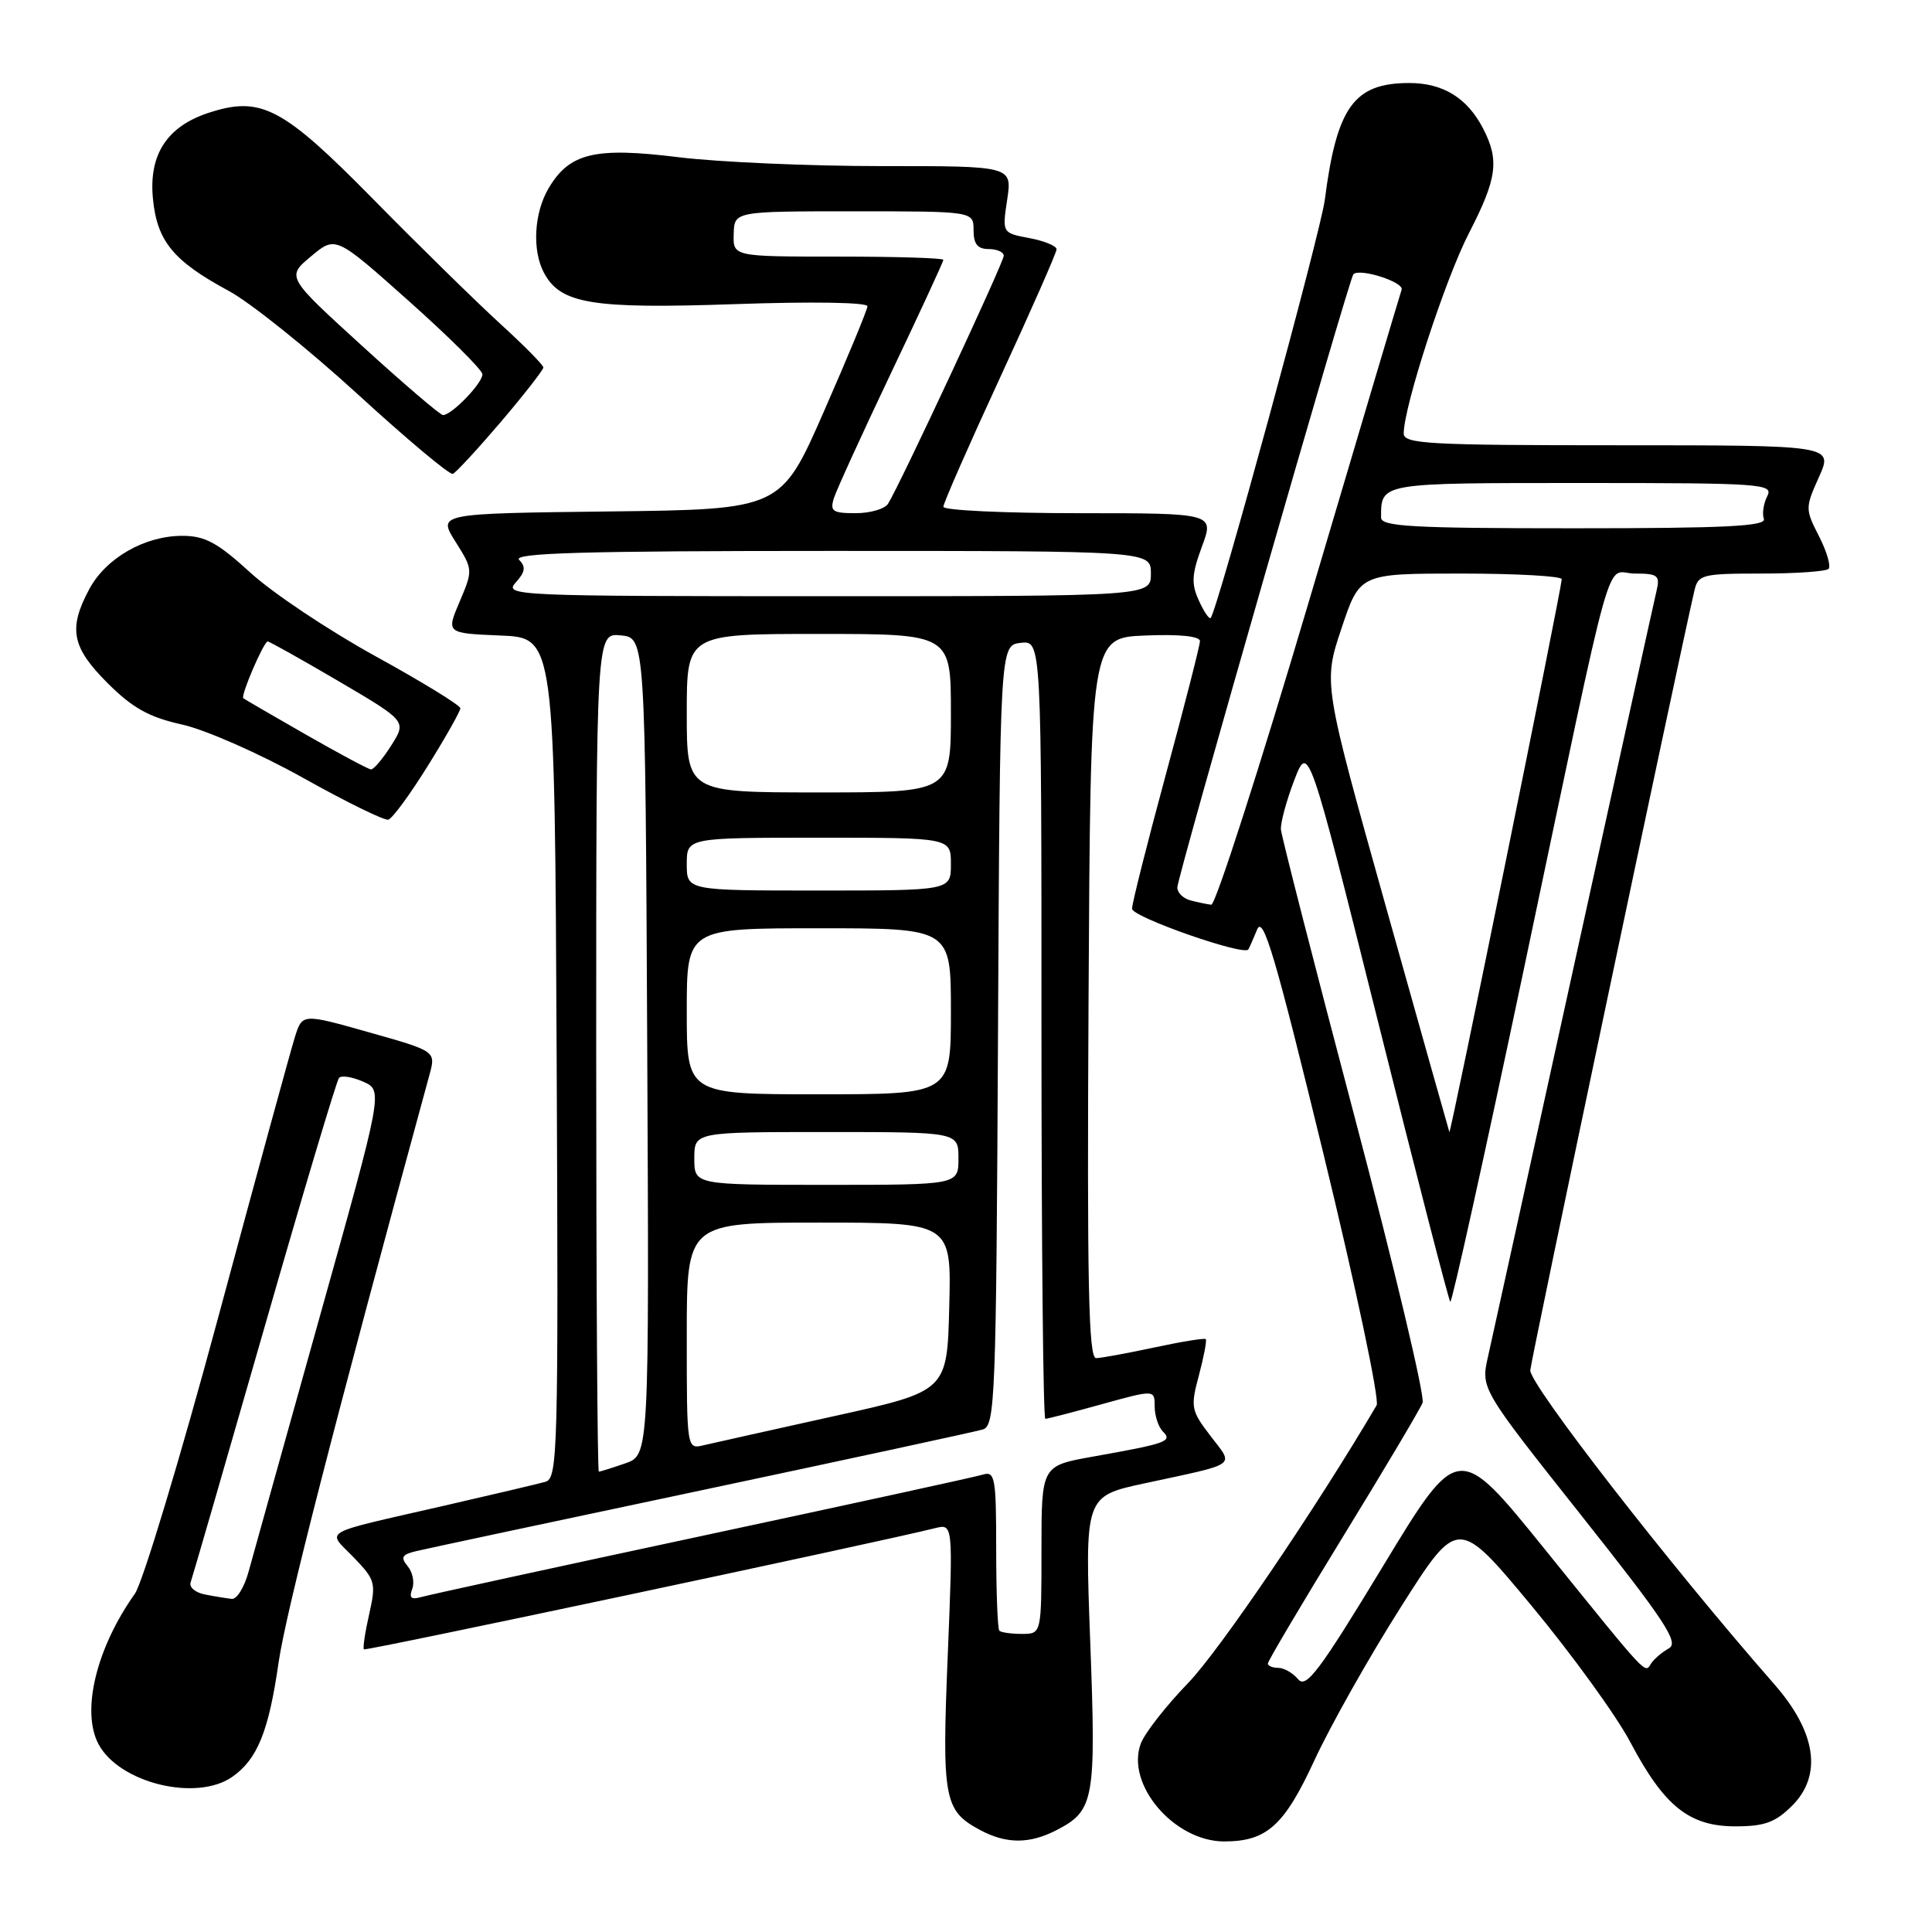 <?xml version="1.0" encoding="UTF-8" standalone="no"?>
<!DOCTYPE svg PUBLIC "-//W3C//DTD SVG 1.1//EN" "http://www.w3.org/Graphics/SVG/1.1/DTD/svg11.dtd" >
<svg xmlns="http://www.w3.org/2000/svg" xmlns:xlink="http://www.w3.org/1999/xlink" version="1.1" viewBox="0 0 256 256">
 <g >
 <path fill="currentColor"
d=" M 140.02 242.49 C 145.00 239.91 145.25 238.53 144.46 217.52 C 143.74 198.26 143.74 198.26 151.62 196.56 C 164.27 193.83 163.52 194.37 160.39 190.26 C 157.81 186.89 157.73 186.45 158.87 182.21 C 159.52 179.75 159.93 177.60 159.77 177.44 C 159.61 177.28 156.56 177.77 152.99 178.54 C 149.42 179.30 145.93 179.95 145.24 179.96 C 144.24 179.99 144.03 170.13 144.24 132.25 C 144.50 84.50 144.50 84.50 151.75 84.21 C 156.26 84.02 159.00 84.30 159.00 84.95 C 159.00 85.51 156.97 93.44 154.50 102.55 C 152.03 111.67 150.00 119.71 150.00 120.41 C 150.00 121.51 164.85 126.70 165.41 125.81 C 165.52 125.64 166.05 124.45 166.58 123.16 C 167.38 121.25 169.00 126.74 175.36 152.87 C 179.65 170.50 182.82 185.51 182.41 186.21 C 174.43 199.78 161.56 218.74 157.44 223.00 C 154.51 226.03 151.68 229.64 151.16 231.04 C 149.14 236.44 155.58 243.99 162.20 244.00 C 167.85 244.00 170.17 241.92 174.19 233.20 C 176.31 228.63 181.44 219.52 185.61 212.96 C 193.18 201.03 193.18 201.03 202.93 212.76 C 208.29 219.22 214.17 227.34 216.00 230.80 C 220.51 239.34 223.83 242.00 229.94 242.00 C 233.82 242.00 235.24 241.48 237.47 239.26 C 241.50 235.23 240.66 229.52 235.12 223.19 C 221.26 207.38 202.62 183.38 202.77 181.56 C 202.91 179.95 222.27 87.99 224.52 78.25 C 225.01 76.14 225.55 76.00 233.35 76.00 C 237.93 76.00 241.95 75.72 242.29 75.38 C 242.63 75.03 242.07 73.09 241.03 71.06 C 239.19 67.46 239.19 67.29 241.03 63.19 C 242.90 59.00 242.90 59.00 214.45 59.00 C 189.33 59.00 186.00 58.82 186.00 57.44 C 186.00 53.89 191.48 37.04 194.62 30.94 C 198.38 23.64 198.70 21.25 196.51 17.01 C 194.42 12.98 191.21 11.00 186.74 11.00 C 179.41 11.00 177.13 14.16 175.54 26.50 C 174.97 30.88 161.32 80.89 160.42 81.88 C 160.23 82.09 159.52 81.05 158.85 79.56 C 157.83 77.34 157.91 76.09 159.26 72.43 C 160.90 68.00 160.90 68.00 142.95 68.00 C 133.08 68.00 125.00 67.62 125.00 67.15 C 125.00 66.68 128.38 58.99 132.50 50.07 C 136.62 41.14 140.00 33.48 140.00 33.03 C 140.00 32.59 138.38 31.92 136.40 31.55 C 132.79 30.87 132.79 30.87 133.46 26.44 C 134.12 22.00 134.12 22.00 116.81 22.01 C 107.29 22.01 95.18 21.48 89.89 20.83 C 78.82 19.46 75.46 20.26 72.69 24.95 C 70.76 28.21 70.49 33.18 72.08 36.15 C 74.28 40.27 78.42 40.95 97.35 40.30 C 107.68 39.94 114.98 40.06 114.94 40.59 C 114.91 41.09 112.32 47.35 109.18 54.50 C 103.48 67.50 103.48 67.50 80.74 67.77 C 58.00 68.04 58.00 68.04 60.35 71.77 C 62.68 75.47 62.68 75.54 60.91 79.71 C 59.12 83.91 59.12 83.91 66.31 84.21 C 73.50 84.50 73.50 84.50 73.76 140.18 C 74.00 192.58 73.91 195.89 72.26 196.35 C 71.29 196.62 65.33 198.03 59.00 199.48 C 42.08 203.36 43.29 202.67 46.85 206.35 C 49.73 209.33 49.85 209.74 48.92 213.88 C 48.37 216.29 48.06 218.39 48.22 218.55 C 48.45 218.79 116.26 204.40 123.90 202.49 C 126.29 201.89 126.29 201.89 125.58 219.38 C 124.80 238.32 125.09 239.90 129.78 242.44 C 133.30 244.35 136.39 244.37 140.02 242.49 Z  M 30.78 235.44 C 34.11 233.11 35.61 229.40 36.92 220.26 C 37.88 213.63 44.30 188.60 56.91 142.40 C 57.76 139.29 57.76 139.29 48.91 136.79 C 40.06 134.29 40.06 134.29 39.08 137.40 C 38.54 139.10 33.97 155.80 28.93 174.50 C 23.89 193.20 18.91 209.70 17.87 211.18 C 12.75 218.39 10.73 226.76 13.06 231.12 C 15.82 236.27 26.04 238.76 30.78 235.44 Z  M 56.70 101.46 C 59.07 97.66 61.00 94.23 61.00 93.85 C 61.00 93.46 55.95 90.36 49.77 86.96 C 43.59 83.56 36.13 78.58 33.19 75.89 C 28.81 71.89 27.17 71.00 24.15 71.00 C 19.17 71.00 14.04 73.94 11.83 78.06 C 9.02 83.30 9.50 85.76 14.25 90.51 C 17.57 93.82 19.73 95.03 24.14 96.01 C 27.24 96.70 34.43 99.87 40.14 103.06 C 45.84 106.25 50.93 108.75 51.45 108.61 C 51.98 108.48 54.34 105.26 56.70 101.46 Z  M 66.38 55.89 C 69.47 52.25 72.00 49.01 72.00 48.69 C 72.00 48.37 69.41 45.75 66.25 42.87 C 63.09 39.98 55.53 32.57 49.46 26.40 C 37.41 14.15 34.57 12.67 27.58 14.97 C 22.12 16.78 19.71 20.50 20.26 26.28 C 20.80 31.95 22.94 34.57 30.30 38.54 C 33.16 40.08 40.84 46.24 47.37 52.21 C 53.90 58.19 59.58 62.95 60.00 62.79 C 60.41 62.63 63.28 59.52 66.38 55.89 Z  M 172.01 222.51 C 171.32 221.68 170.14 221.00 169.38 221.00 C 168.62 221.00 168.00 220.74 168.00 220.42 C 168.00 220.10 172.48 212.54 177.95 203.62 C 183.43 194.70 188.17 186.71 188.50 185.87 C 188.82 185.02 184.76 167.94 179.47 147.91 C 174.18 127.89 169.80 110.79 169.73 109.92 C 169.66 109.05 170.45 106.12 171.48 103.42 C 173.37 98.50 173.37 98.50 182.58 135.31 C 187.64 155.55 191.96 172.29 192.17 172.50 C 192.38 172.71 196.74 152.99 201.86 128.69 C 214.25 69.95 212.55 76.00 216.64 76.00 C 219.66 76.00 219.98 76.25 219.51 78.25 C 219.21 79.49 214.28 101.88 208.55 128.00 C 202.82 154.12 197.70 177.41 197.17 179.75 C 196.21 184.00 196.21 184.00 209.49 200.75 C 220.64 214.81 222.51 217.65 221.14 218.41 C 220.24 218.92 219.18 219.81 218.79 220.41 C 217.91 221.75 218.64 222.54 204.70 205.29 C 193.22 191.08 193.22 191.08 183.24 207.55 C 174.82 221.45 173.06 223.78 172.01 222.51 Z  M 132.42 216.08 C 132.19 215.85 132.00 210.99 132.00 205.27 C 132.00 195.83 131.84 194.91 130.25 195.39 C 129.29 195.69 112.53 199.34 93.00 203.52 C 73.47 207.70 56.72 211.35 55.76 211.63 C 54.48 211.99 54.18 211.71 54.62 210.55 C 54.95 209.68 54.68 208.32 54.02 207.53 C 53.04 206.35 53.25 205.98 55.16 205.53 C 56.45 205.22 73.47 201.59 93.00 197.46 C 112.53 193.32 129.28 189.70 130.24 189.41 C 131.86 188.91 132.00 185.31 132.24 137.19 C 132.50 85.50 132.50 85.50 135.25 85.18 C 138.00 84.87 138.00 84.87 138.00 136.43 C 138.00 164.80 138.23 188.00 138.51 188.00 C 138.79 188.00 142.17 187.13 146.01 186.06 C 153.00 184.13 153.00 184.13 153.00 186.36 C 153.00 187.59 153.50 189.10 154.10 189.70 C 155.39 190.99 154.60 191.27 144.75 193.02 C 138.00 194.23 138.00 194.23 138.00 205.36 C 138.00 216.50 138.00 216.50 135.42 216.50 C 134.00 216.50 132.65 216.31 132.42 216.08 Z  M 79.00 139.44 C 79.00 83.87 79.00 83.87 82.25 84.19 C 85.50 84.50 85.50 84.50 85.76 138.65 C 86.02 192.80 86.02 192.80 82.86 193.90 C 81.12 194.50 79.54 195.00 79.35 195.00 C 79.16 195.00 79.00 170.00 79.00 139.44 Z  M 91.00 177.02 C 91.00 162.00 91.00 162.00 108.53 162.00 C 126.07 162.00 126.07 162.00 125.78 173.17 C 125.50 184.34 125.50 184.34 110.50 187.65 C 102.25 189.48 94.49 191.21 93.25 191.50 C 91.00 192.04 91.00 192.04 91.00 177.02 Z  M 92.00 153.50 C 92.00 150.00 92.00 150.00 109.50 150.00 C 127.00 150.00 127.00 150.00 127.00 153.50 C 127.00 157.00 127.00 157.00 109.50 157.00 C 92.00 157.00 92.00 157.00 92.00 153.50 Z  M 192.05 150.00 C 191.95 149.72 188.15 136.22 183.60 120.00 C 175.33 90.50 175.33 90.50 177.76 83.25 C 180.18 76.00 180.18 76.00 193.59 76.00 C 200.97 76.00 206.97 76.34 206.94 76.75 C 206.77 78.73 192.20 150.44 192.05 150.00 Z  M 91.00 134.00 C 91.00 123.00 91.00 123.00 108.50 123.00 C 126.00 123.00 126.00 123.00 126.00 134.00 C 126.00 145.00 126.00 145.00 108.50 145.00 C 91.00 145.00 91.00 145.00 91.00 134.00 Z  M 157.75 119.31 C 156.79 119.06 156.00 118.29 156.00 117.60 C 156.00 116.21 178.77 36.90 179.33 36.34 C 180.17 35.49 186.07 37.38 185.72 38.39 C 185.51 39.00 179.97 57.61 173.42 79.75 C 166.86 101.89 161.05 119.95 160.50 119.88 C 159.95 119.82 158.71 119.56 157.75 119.31 Z  M 91.00 114.50 C 91.00 111.00 91.00 111.00 108.50 111.00 C 126.00 111.00 126.00 111.00 126.00 114.50 C 126.00 118.00 126.00 118.00 108.50 118.00 C 91.00 118.00 91.00 118.00 91.00 114.50 Z  M 91.00 94.50 C 91.00 84.00 91.00 84.00 108.50 84.00 C 126.00 84.00 126.00 84.00 126.00 94.50 C 126.00 105.00 126.00 105.00 108.50 105.00 C 91.00 105.00 91.00 105.00 91.00 94.50 Z  M 68.33 77.19 C 69.60 75.79 69.70 75.10 68.79 74.19 C 67.87 73.27 77.30 73.00 110.05 73.00 C 152.50 73.00 152.50 73.00 152.50 76.00 C 152.50 79.00 152.50 79.00 109.60 79.00 C 68.22 79.00 66.75 78.94 68.33 77.19 Z  M 183.00 68.58 C 183.00 63.95 182.71 64.00 209.64 64.00 C 233.54 64.00 235.02 64.11 234.17 65.75 C 233.68 66.71 233.47 68.06 233.72 68.75 C 234.07 69.73 228.62 70.00 208.58 70.00 C 187.16 70.00 183.00 69.77 183.00 68.58 Z  M 110.50 65.99 C 110.86 64.88 114.26 57.43 118.07 49.42 C 121.88 41.42 125.00 34.67 125.00 34.43 C 125.00 34.19 118.73 34.00 111.07 34.00 C 97.13 34.00 97.13 34.00 97.22 31.00 C 97.30 28.00 97.30 28.00 113.15 28.00 C 129.00 28.00 129.00 28.00 129.00 30.50 C 129.00 32.33 129.53 33.00 131.00 33.00 C 132.10 33.00 133.00 33.40 133.00 33.89 C 133.00 34.77 119.23 64.28 117.67 66.75 C 117.24 67.44 115.30 68.00 113.37 68.00 C 110.31 68.00 109.95 67.74 110.50 65.99 Z  M 27.17 211.28 C 25.89 211.04 25.03 210.31 25.26 209.67 C 25.49 209.03 29.88 193.88 35.01 176.00 C 40.14 158.12 44.60 143.20 44.92 142.83 C 45.24 142.46 46.68 142.69 48.13 143.33 C 50.76 144.50 50.76 144.50 42.36 174.50 C 37.74 191.00 33.51 206.19 32.94 208.25 C 32.38 210.31 31.38 211.94 30.71 211.86 C 30.05 211.79 28.45 211.53 27.17 211.28 Z  M 40.50 97.32 C 36.10 94.80 32.38 92.64 32.24 92.52 C 31.85 92.21 34.95 85.00 35.47 85.00 C 35.71 85.00 39.95 87.38 44.90 90.28 C 53.88 95.56 53.88 95.56 51.84 98.78 C 50.72 100.55 49.51 101.98 49.15 101.95 C 48.79 101.92 44.90 99.84 40.50 97.32 Z  M 47.99 45.84 C 37.95 36.69 37.95 36.69 41.21 33.97 C 44.47 31.24 44.47 31.24 54.15 39.87 C 59.48 44.62 63.87 48.98 63.92 49.58 C 64.00 50.70 59.87 55.00 58.70 55.00 C 58.34 55.00 53.51 50.88 47.99 45.84 Z "/>
</g>
</svg>